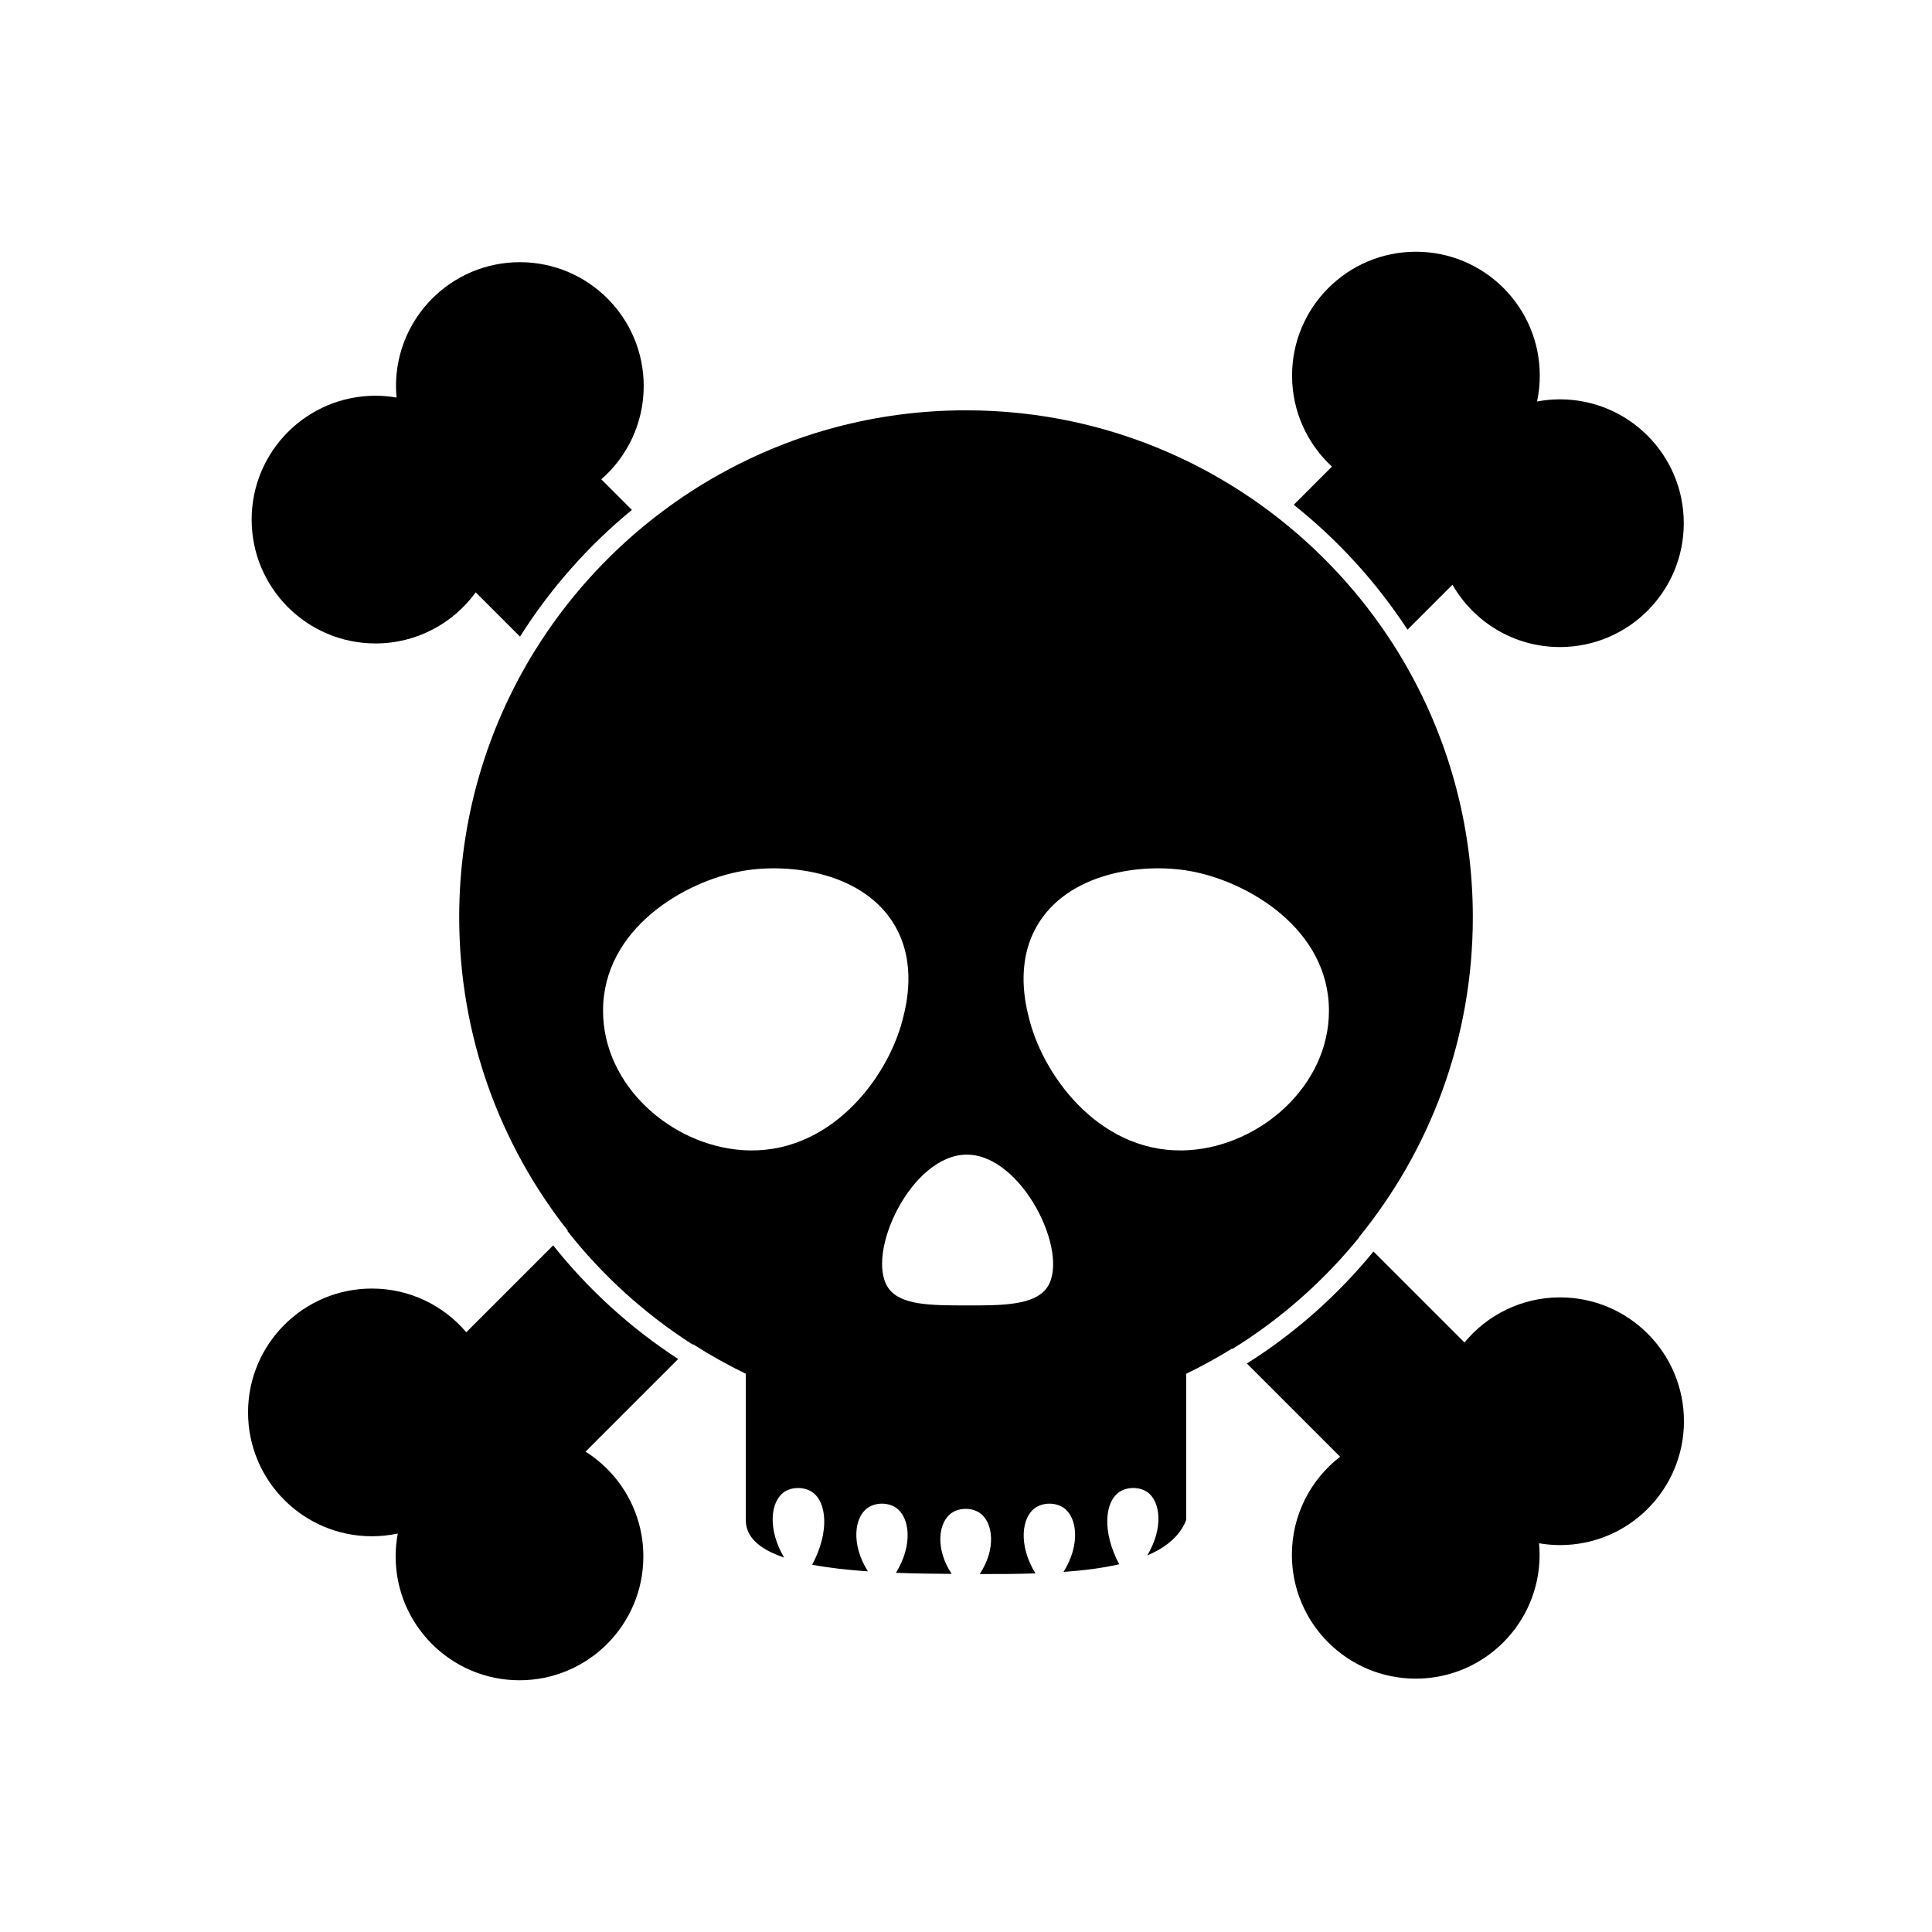 <?xml version="1.0" encoding="UTF-8"?>
<svg id="_--WorkSpace" data-name="--WorkSpace" xmlns="http://www.w3.org/2000/svg" viewBox="0 0 1000 1000">
  <path d="M689.412,241.514l-19.766,19.766c22.905,18.233,42.817,40.066,58.883,64.635l23.26-23.26c11.057,19.268,31.818,32.256,55.626,32.256,35.405,0,64.107-28.702,64.107-64.108,0-35.405-28.702-64.107-64.107-64.107-4.048,0-8.002.392-11.842,1.11.92-4.323,1.414-8.803,1.414-13.4,0-35.407-28.702-64.108-64.107-64.108-35.407,0-64.108,28.702-64.108,64.108,0,18.629,7.953,35.395,20.641,47.109Z"/>
  <path d="M303.073,751.369l47.942-47.942c-24.889-16.226-46.659-36.133-64.692-58.825l-44.972,44.972c-11.759-13.834-29.277-22.621-48.856-22.621-35.405,0-64.107,28.702-64.107,64.107,0,35.407,28.702,64.108,64.107,64.108,4.597,0,9.078-.495,13.402-1.414-.717,3.839-1.11,7.794-1.11,11.842,0,35.405,28.702,64.107,64.107,64.107s64.107-28.702,64.107-64.107c0-22.837-11.95-42.871-29.929-54.227Z"/>
  <path d="M194.36,333.048c21.328,0,40.212-10.425,51.867-26.448l22.924,22.924c15.698-24.851,35.288-47.009,57.919-65.597l-15.838-15.837c13.445-11.752,21.951-29.014,21.951-48.274,0-35.405-28.703-64.108-64.108-64.108s-64.107,28.703-64.107,64.108c0,2.009.104,3.994.286,5.957-3.543-.607-7.177-.94-10.893-.94-35.407,0-64.108,28.702-64.108,64.107s28.702,64.108,64.108,64.108Z"/>
  <path d="M807.504,671.521c-19.926,0-37.729,9.092-49.486,23.353l-47.105-47.105c-18.381,22.475-40.425,42.139-65.533,57.986l48.255,48.254c-15.172,11.725-24.954,30.087-24.954,50.745,0,35.405,28.702,64.107,64.107,64.107,35.407,0,64.108-28.702,64.108-64.107,0-2.01-.105-3.994-.286-5.957,3.543.607,7.177.94,10.893.94,35.405,0,64.107-28.702,64.107-64.107,0-35.407-28.702-64.108-64.107-64.108Z"/>
  <path d="M637.858,698.232c25.282-15.641,47.394-35.28,65.688-57.83l-.096-.096c36.803-45.16,58.882-102.798,58.882-165.598,0-48.523-13.185-93.964-36.152-132.951-.236-.4-.471-.8-.71-1.199-1.365-2.291-2.762-4.56-4.194-6.804-16.931-26.461-38.478-49.694-63.491-68.567-.388-.292-.774-.588-1.164-.879-4.717-3.519-9.558-6.879-14.511-10.08-.754-.487-1.513-.965-2.272-1.444-2.421-1.53-4.87-3.02-7.343-4.472-1.026-.602-2.052-1.202-3.086-1.79-1.426-.811-2.854-1.619-4.296-2.405-2.052-1.115-4.122-2.204-6.207-3.266-1.259-.642-2.528-1.268-3.799-1.89-1.928-.943-3.866-1.867-5.821-2.763-1.251-.575-2.509-1.137-3.77-1.693-2.079-.914-4.17-1.806-6.276-2.668-.841-.344-1.679-.696-2.524-1.032-2.747-1.09-5.518-2.133-8.31-3.132-.688-.247-1.378-.488-2.069-.729-3.014-1.051-6.046-2.063-9.108-3.006-.197-.061-.397-.117-.594-.178-6.819-2.08-13.753-3.897-20.796-5.424-.02-.004-.039-.008-.06-.013-17.976-3.893-36.638-5.944-55.78-5.944-23.473,0-46.223,3.088-67.872,8.874-.165.043-.329.09-.494.134-3.494.94-6.961,1.948-10.396,3.028-.103.033-.205.068-.307.1-3.26,1.031-6.488,2.13-9.691,3.282-.308.111-.62.215-.927.328-2.975,1.082-5.916,2.234-8.839,3.42-.753.305-1.507.611-2.256.923-2.699,1.126-5.373,2.295-8.026,3.506-.927.424-1.847.861-2.769,1.295-2.254,1.061-4.492,2.152-6.711,3.275-1.224.621-2.44,1.257-3.654,1.896-1.774.935-3.535,1.889-5.284,2.862-1.262.702-2.524,1.403-3.773,2.126-1.994,1.152-3.968,2.335-5.929,3.539-1.289.791-2.571,1.59-3.845,2.403-1.868,1.19-3.721,2.404-5.556,3.64-1.434.966-2.851,1.954-4.265,2.948-1.127.791-2.244,1.596-3.358,2.405-2.044,1.485-4.066,2.999-6.066,4.541-1.018.786-2.034,1.576-3.04,2.375-23.782,18.905-44.217,41.842-60.271,67.767h0c-24.721,40.02-38.999,87.172-38.999,137.665,0,61.285,21.019,117.658,56.236,162.312l-.19.191c17.931,22.774,39.735,42.687,64.79,58.727l.179-.179c8.772,5.619,17.9,10.729,27.343,15.291v75.655c-.022,1.423.138,3.448,1.053,5.691,2.516,6.162,9.354,10.599,18.774,13.805-8.691-14.718-7.091-29.039,0-33.914,4.098-2.817,10.437-2.758,14.515,0,7.584,5.129,9.061,20.746,0,37.604,8.816,1.672,18.687,2.746,28.845,3.44-8.852-13.98-7.073-28.119,0-32.949,4.101-2.8,10.432-2.778,14.514,0,7.166,4.875,8.932,19.275,0,33.703,9.954.375,19.802.496,28.845.56-8.702-13.095-6.918-26.809,0-31.564,4.089-2.809,10.43-2.807,14.515,0,6.929,4.759,8.711,18.499,0,31.64,9.641.028,19.371-.02,28.845-.341-8.972-14.606-7.205-29.106,0-33.998,4.085-2.774,10.412-2.796,14.515,0,7.112,4.847,8.894,19.086,0,33.244,10.358-.746,20.15-1.972,28.845-3.973-8.943-16.752-7.526-32.25,0-37.366,4.065-2.765,10.423-2.844,14.515,0,6.908,4.799,8.468,18.689,0,32.803,7.874-3.341,14.064-7.816,17.862-13.82,1.156-1.829,1.868-3.445,2.299-4.564v-75.655c8.144-3.934,16.044-8.287,23.691-13.011l.194.194ZM384.396,595.305c-36.906-2.468-72.325-33.378-72.257-72.257.072-42.331,42.167-67.017,72.257-72.257,25.087-4.369,63.144,1.062,78.92,28.545,11.306,19.693,5.736,41.243,3.836,48.59-7.919,30.636-38.123,70.364-82.756,67.38ZM542.113,666.189c-6.359,9.547-23.474,9.523-41.988,9.498-18.47-.026-34.126-.047-40.342-9.042-12.084-17.484,11.668-68.633,40.311-69.001,28.826-.369,53.825,50.815,42.019,68.544ZM532.847,527.925c-1.9-7.347-7.47-28.897,3.836-48.59,15.777-27.483,53.833-32.915,78.92-28.545,30.091,5.241,72.185,29.926,72.257,72.257.067,38.88-35.351,69.789-72.257,72.257-44.634,2.984-74.838-36.744-82.756-67.38Z"/>
</svg>